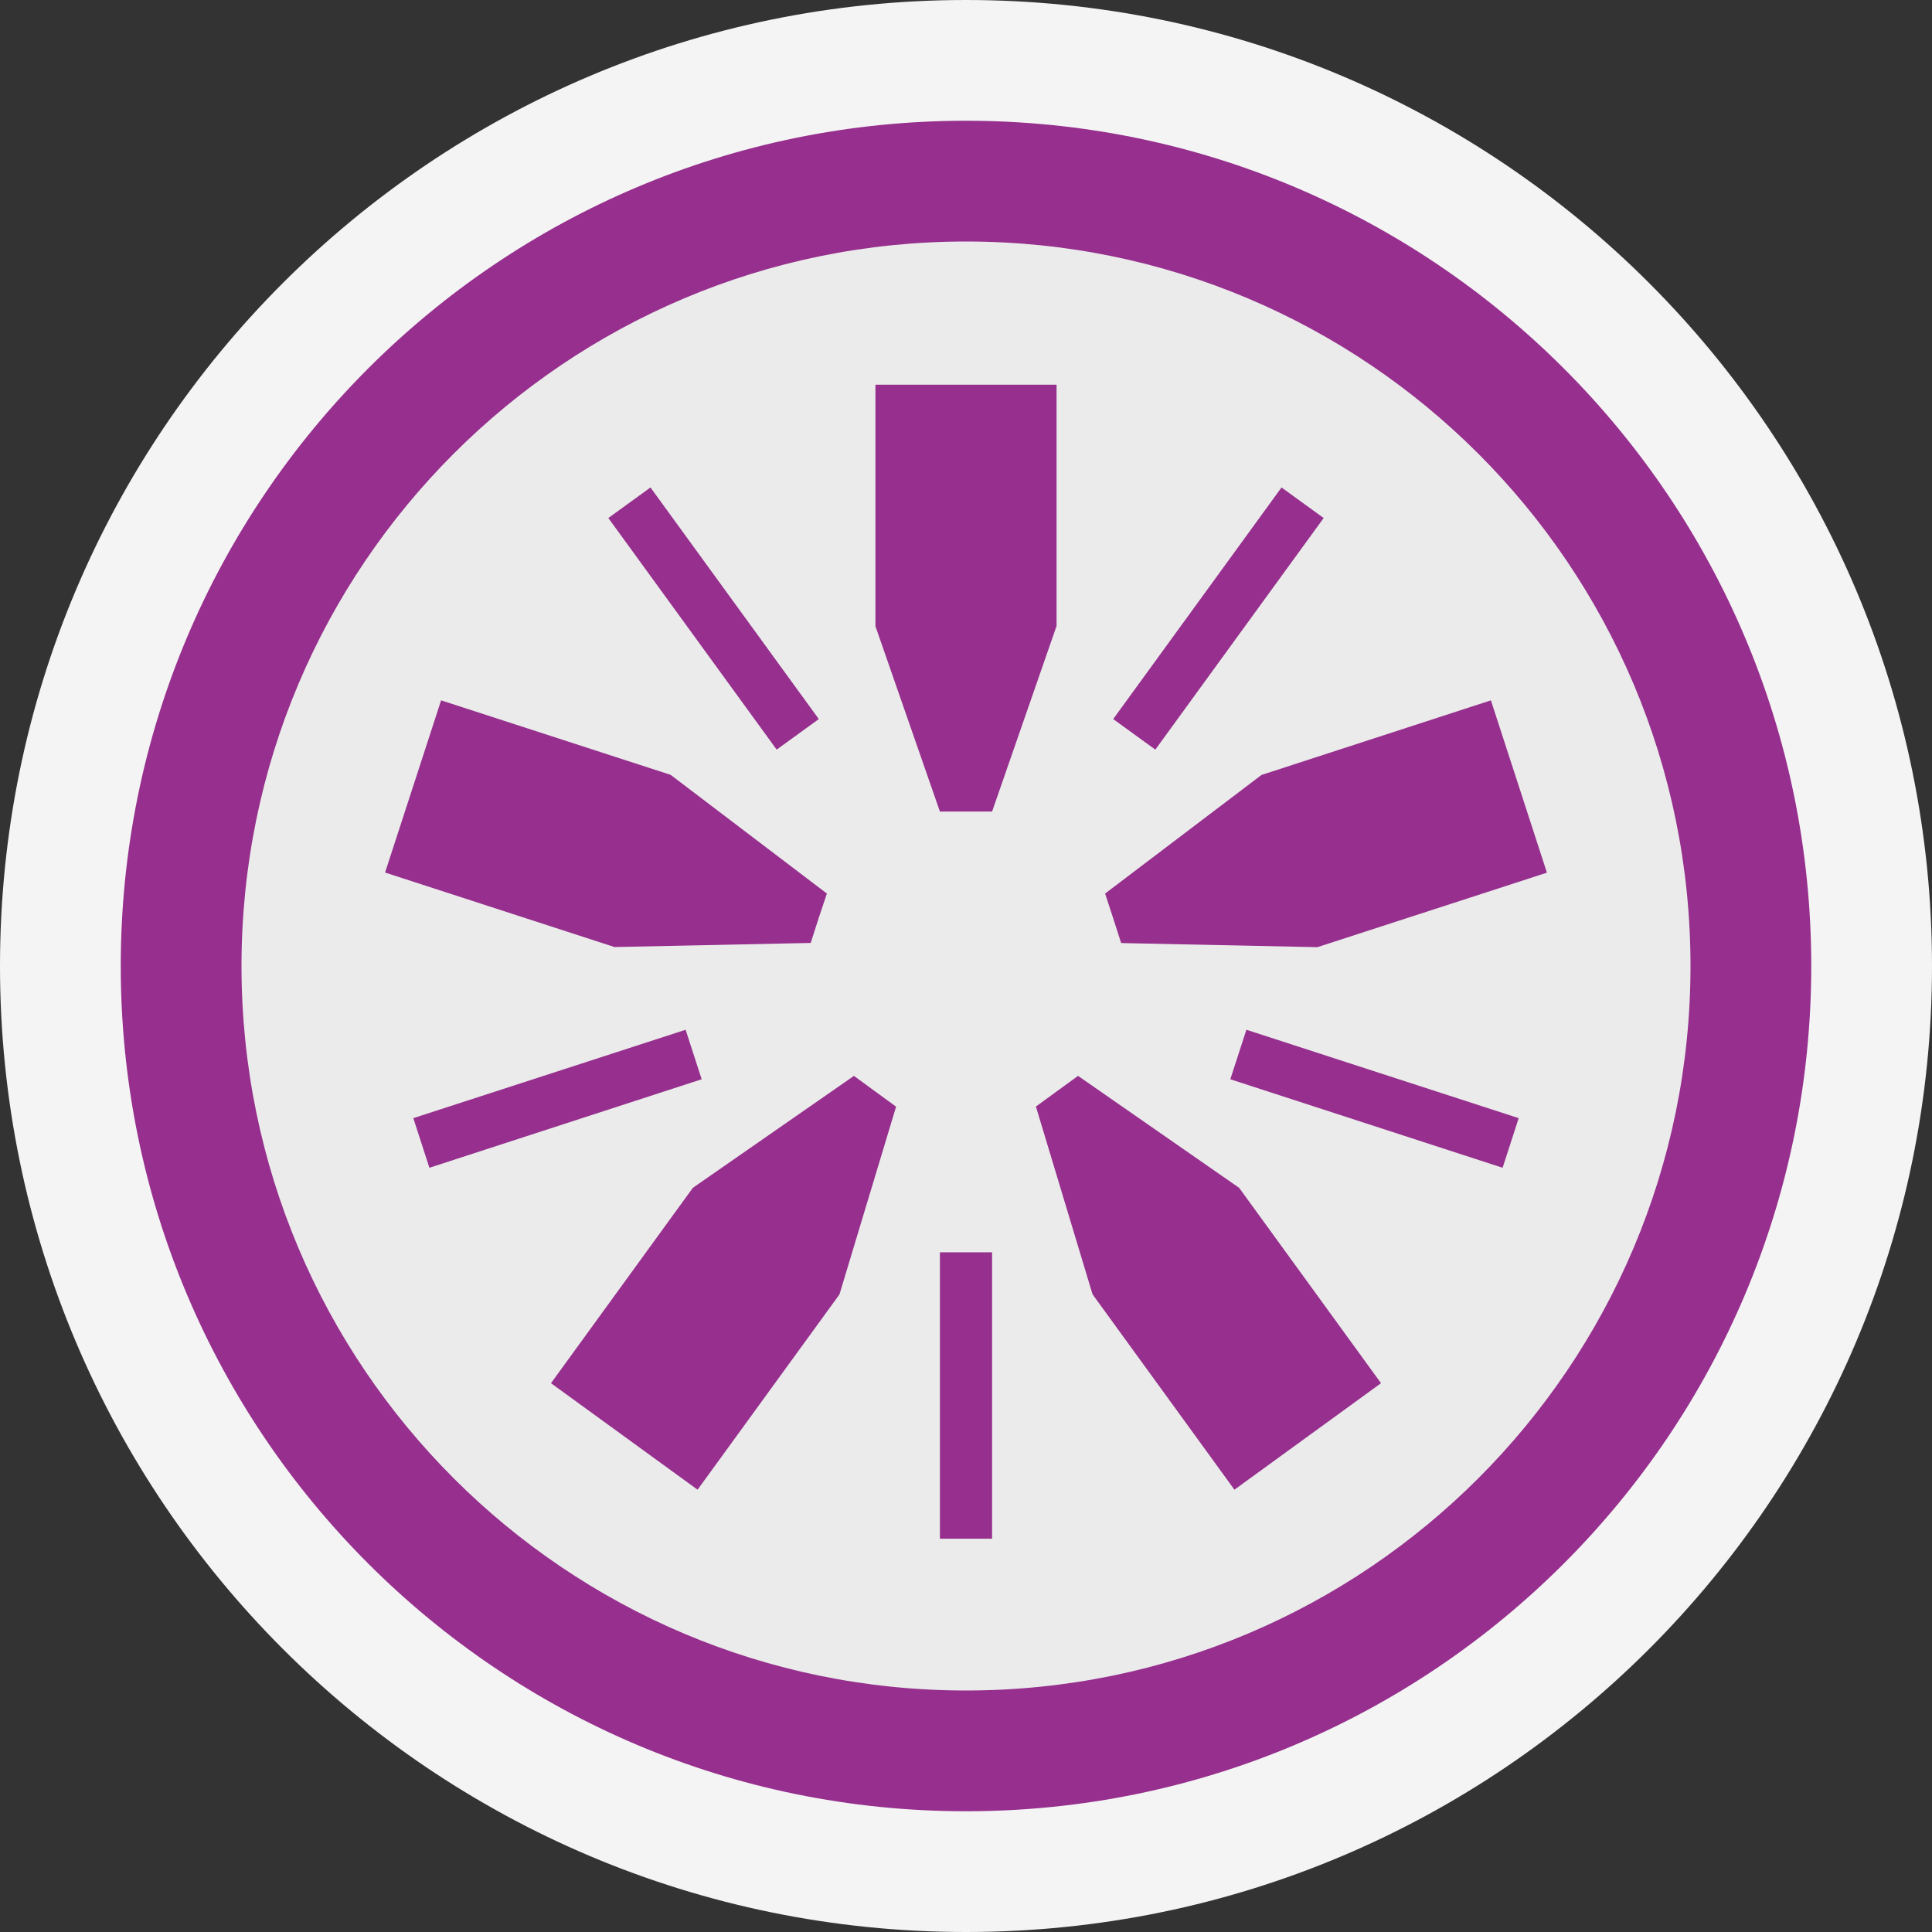 <svg ti:v='1' width='16' height='16' viewBox='0,0,16,16' xmlns='http://www.w3.org/2000/svg' xmlns:ti='urn:schemas-jetbrains-com:tisvg'><rect x="0" y="0" width="16" height="16" fill="#333333" stroke="none"/><g><path d='M0,0L16,0L16,16L0,16Z' fill='#FFFFFF' opacity='0'/><path d='M16,8C16,12.418,12.418,16,8,16C3.582,16,0,12.418,0,8C0,3.582,3.582,0,8,0C12.418,0,16,3.582,16,8Z' fill='#F4F4F4'/><path d='M15,8C15,11.866,11.866,15,8,15C4.134,15,1,11.866,1,8C1,4.134,4.134,1,8,1C11.866,1,15,4.134,15,8Z' fill='#962F8D'/><path d='M14,8C14,11.314,11.314,14,8,14C4.686,14,2,11.314,2,8C2,4.686,4.686,2,8,2C11.314,2,14,4.686,14,8Z' fill='#EBEBEB'/><path d='M8.216,12.743L7.784,12.743L7.784,10.371L8.216,10.371ZM8.216,12.743M3.556,9.671L3.423,9.26L5.678,8.528L5.811,8.938ZM3.556,9.671M10.962,4.29L10.613,4.037L9.219,5.955L9.568,6.208ZM10.962,4.29M12.577,9.26L12.444,9.671L10.189,8.938L10.322,8.528ZM12.577,9.26M5.387,4.037L5.038,4.29L6.432,6.208L6.781,5.955ZM5.387,4.037M8.75,3.186L7.25,3.186L7.25,5.186L7.784,6.721L8.216,6.721L8.75,5.184ZM8.75,3.186M3.653,5.8L3.189,7.226L5.089,7.843L6.714,7.809L6.781,7.6L6.848,7.4L5.554,6.417ZM3.653,5.8M4.563,11.455L5.777,12.337L6.952,10.72L7.421,9.165L7.247,9.038L7.072,8.91L5.738,9.837ZM4.563,11.455M10.223,12.337L11.437,11.455L10.262,9.837L8.928,8.91L8.753,9.037L8.579,9.164L9.048,10.719ZM10.223,12.337M12.811,7.227L12.347,5.8L10.447,6.418L9.152,7.4L9.219,7.605L9.285,7.81L10.91,7.844ZM12.811,7.227' fill='#962F8D'/></g></svg>